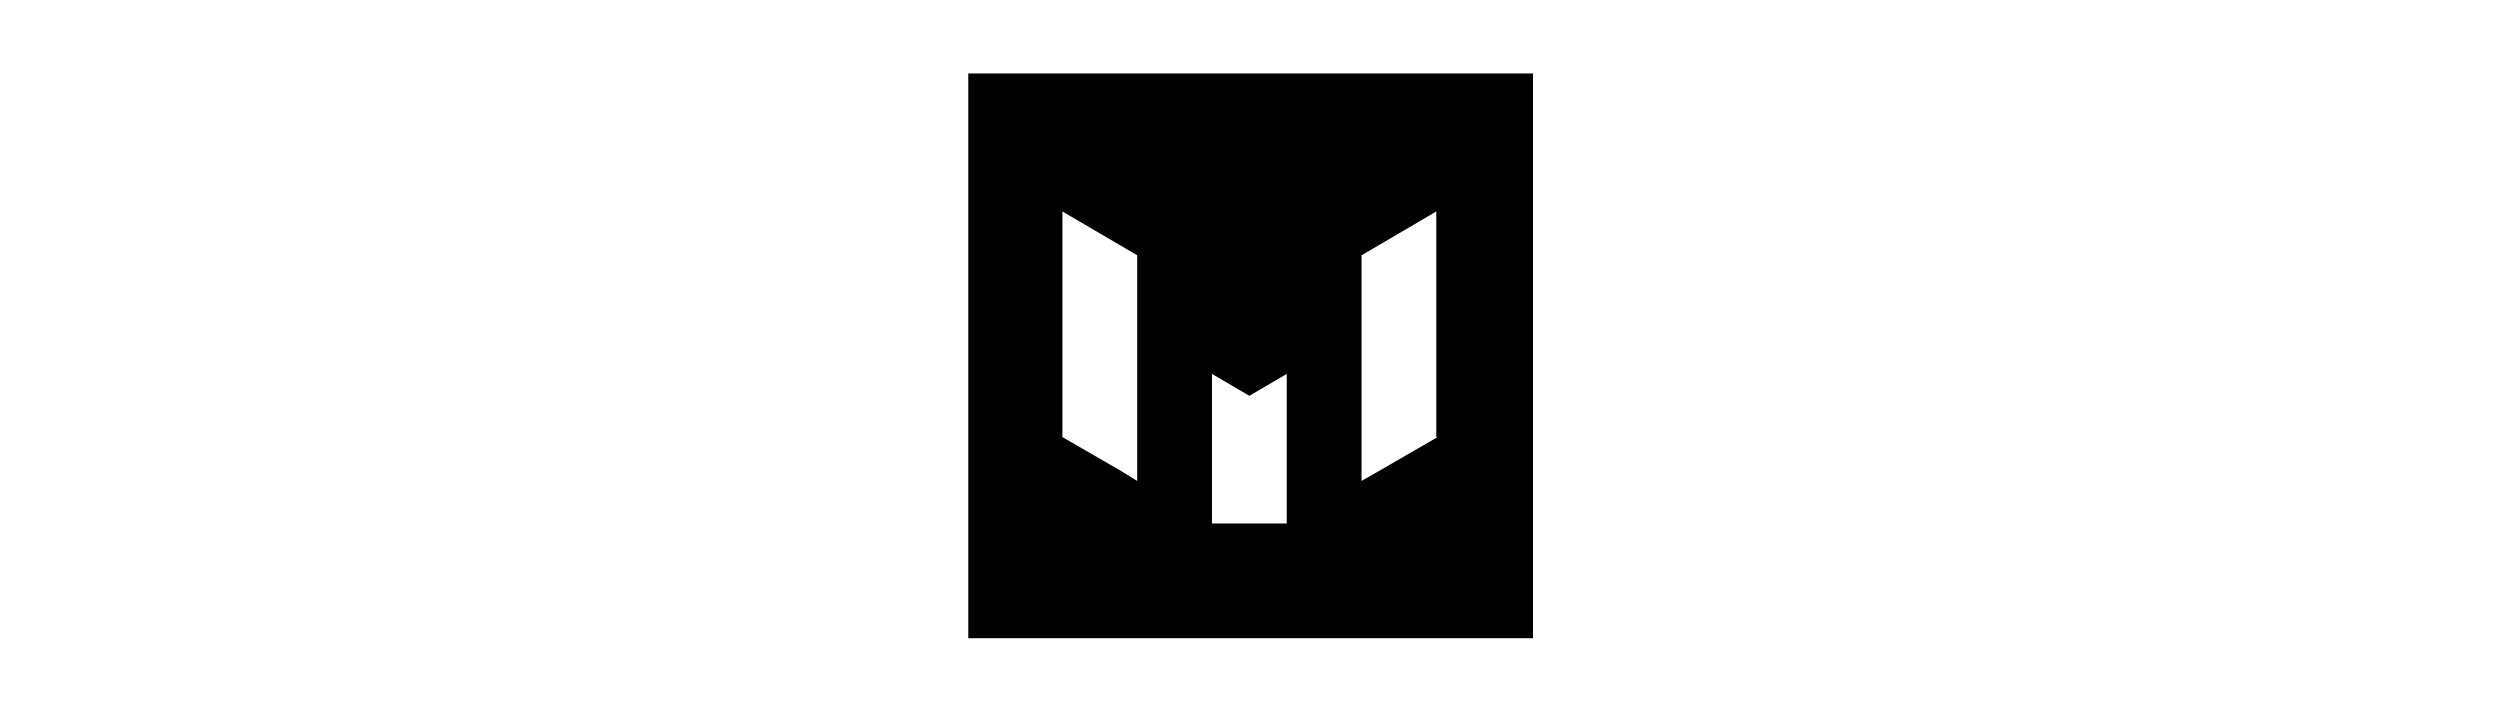 <?xml version="1.0" encoding="UTF-8"?>
<svg id="Layer_1" data-name="Layer 1" xmlns="http://www.w3.org/2000/svg" version="1.1" viewBox="0 0 193.9 55.1">
  <defs>
    <style>
      .cls-1 {
        fill: #000;
        stroke-width: 0px;
      }
    </style>
  </defs>
  <path class="cls-1" d="M75.1,5.7v43.8h43.8V5.7h-43.8ZM88.2,37.3l-1.3-.8-4.5-2.6v-17.5h0l5.8,3.4v17.5ZM99.8,40.6h-5.8v-11.6l2.9,1.7,2.9-1.7v11.6ZM111.5,33.9l-4.5,2.6-1.4.8v-17.5l5.8-3.4v17.5Z"/>
</svg>